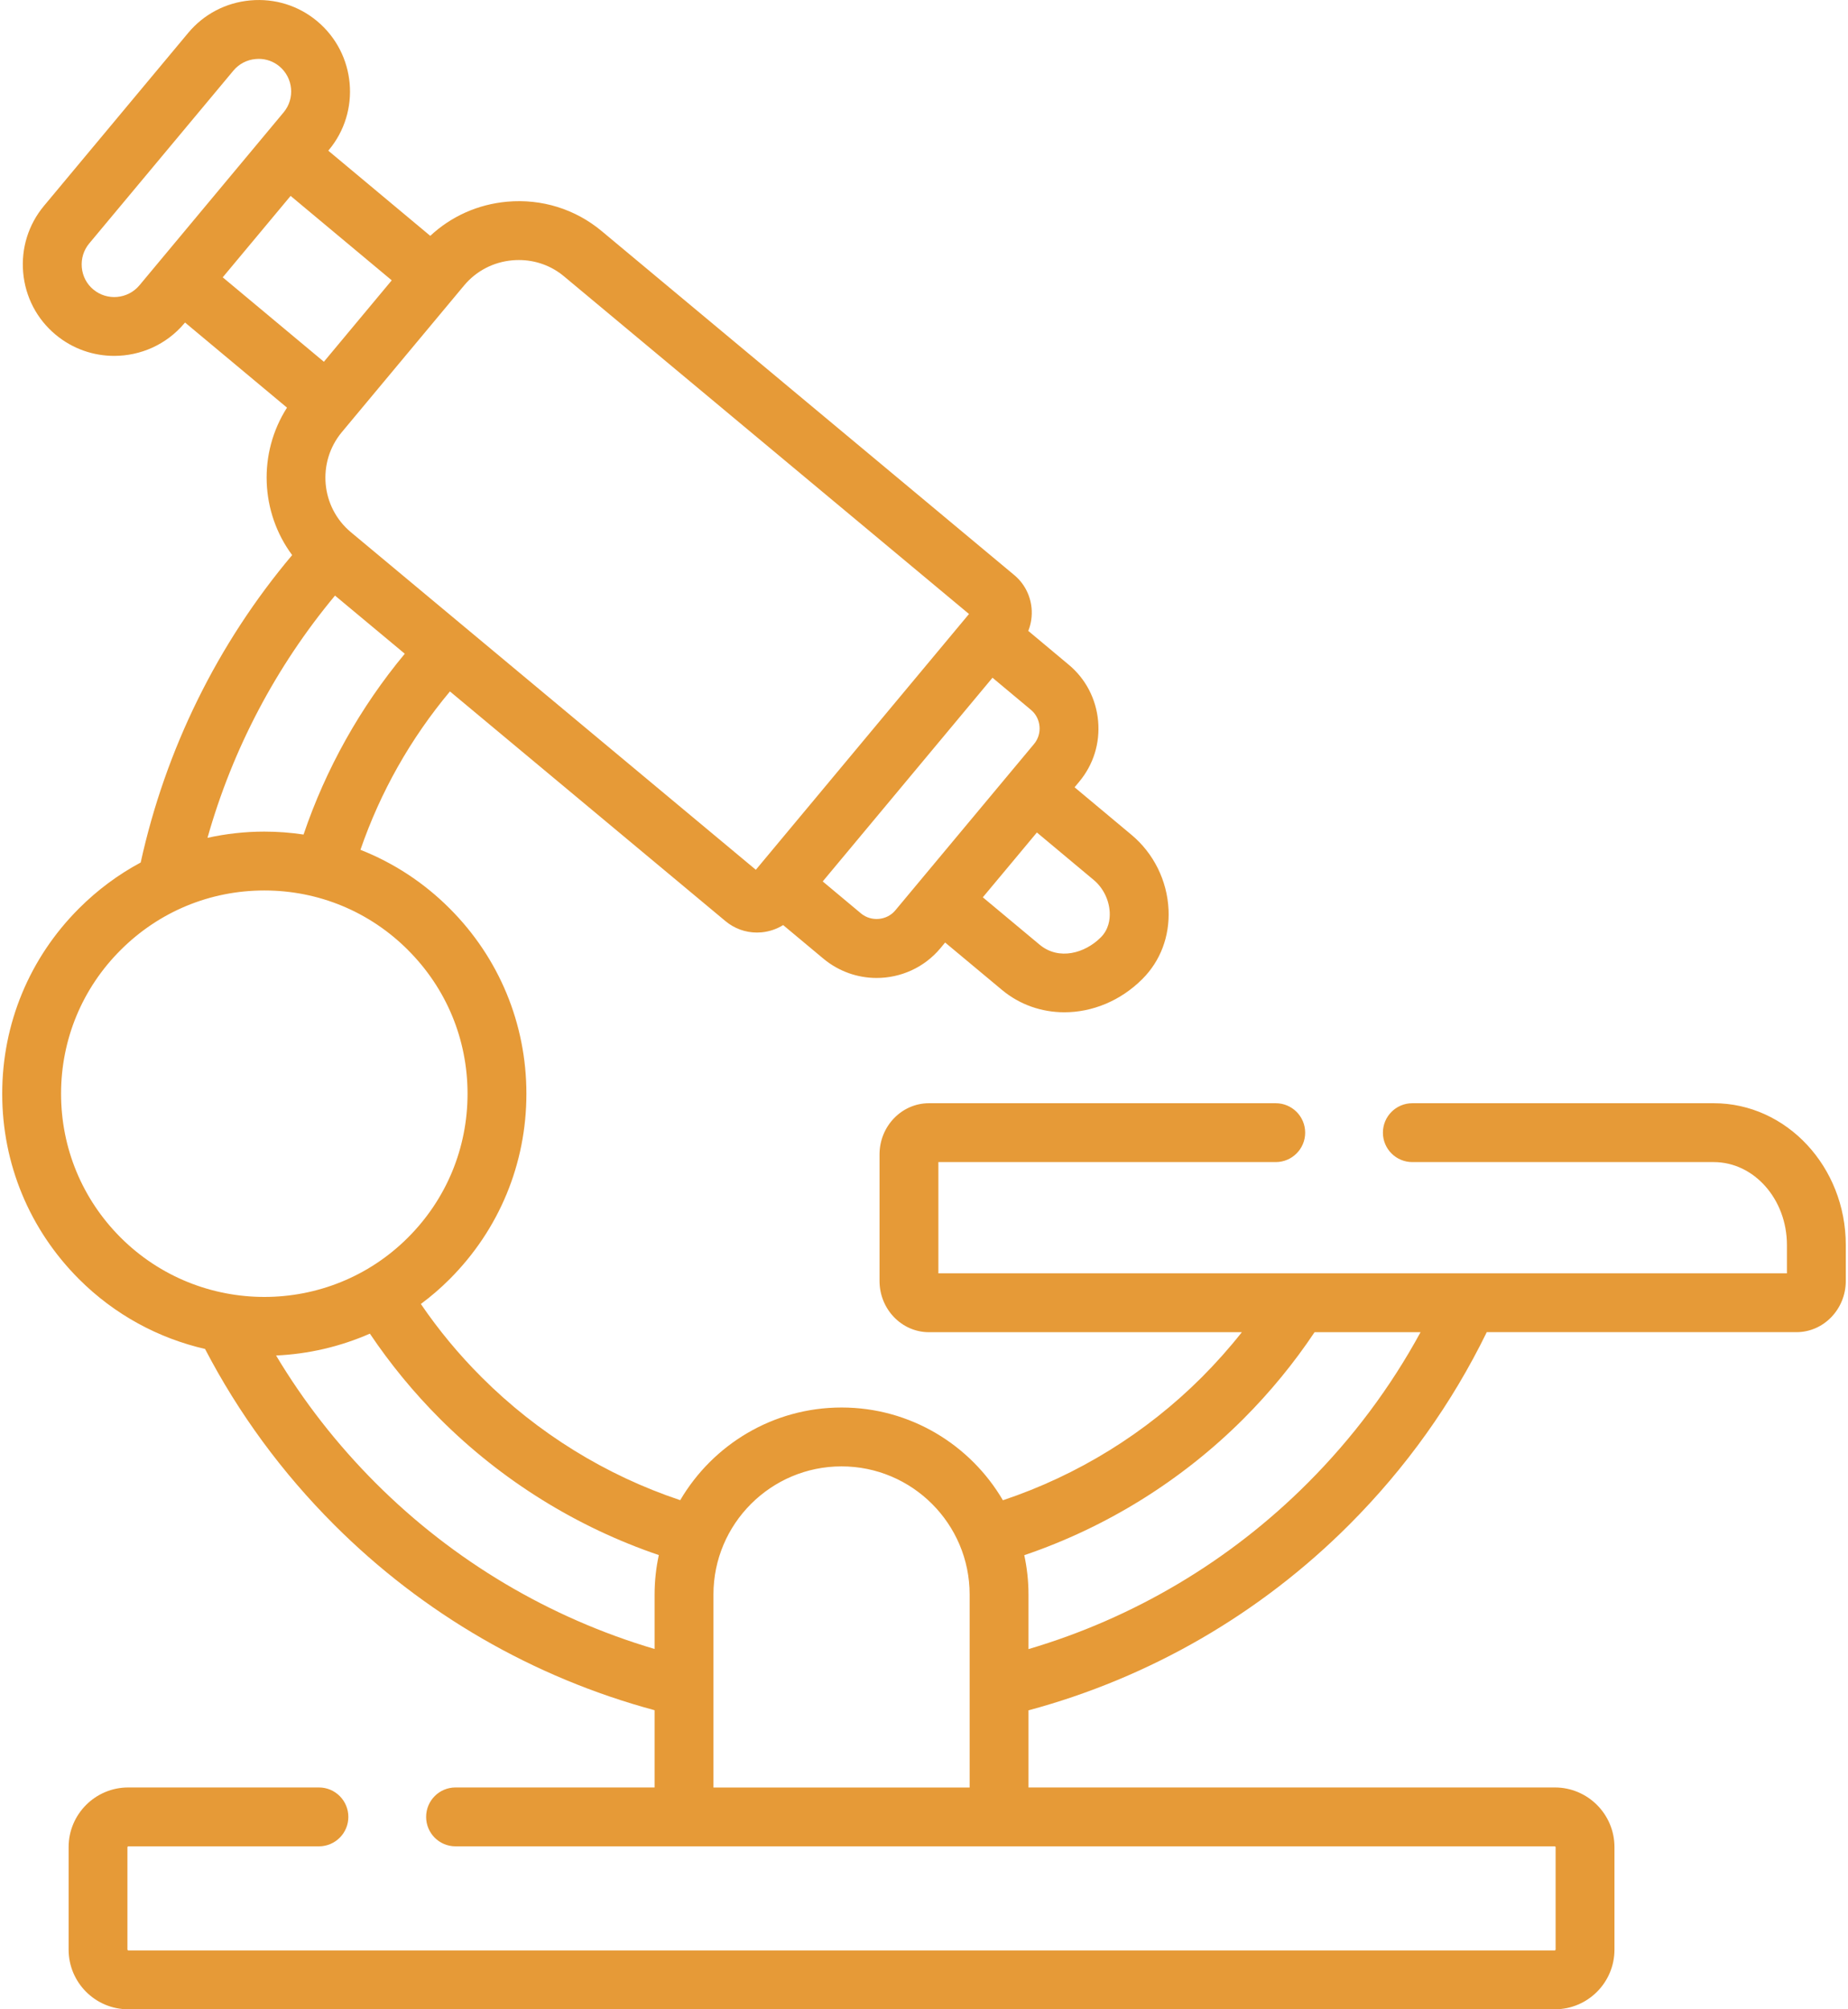 <svg width="46" height="50" viewBox="0 0 46 50" fill="none" xmlns="http://www.w3.org/2000/svg">
<path d="M42.658 27.453H35.156C34.751 27.453 34.423 27.781 34.423 28.186C34.423 28.59 34.751 28.918 35.156 28.918H42.658C43.663 28.918 44.48 29.844 44.48 30.982V31.686H23.358V28.918H31.755C32.16 28.918 32.488 28.59 32.488 28.186C32.488 27.781 32.16 27.453 31.755 27.453H23.124C22.445 27.453 21.893 28.025 21.893 28.728V31.875C21.893 32.579 22.445 33.151 23.124 33.151H30.912C30.604 33.541 30.271 33.915 29.916 34.271C28.523 35.664 26.82 36.714 24.964 37.333C24.156 35.954 22.658 35.025 20.948 35.025C19.238 35.025 17.741 35.953 16.932 37.331C15.079 36.712 13.38 35.663 11.988 34.271C11.424 33.708 10.918 33.097 10.476 32.449C10.726 32.263 10.966 32.058 11.192 31.831C12.424 30.599 13.103 28.96 13.103 27.218C13.103 25.475 12.424 23.837 11.192 22.606C10.549 21.962 9.794 21.471 8.972 21.147C9.471 19.703 10.218 18.381 11.2 17.206L18.055 22.919C18.278 23.106 18.554 23.206 18.841 23.206C18.879 23.206 18.916 23.204 18.954 23.201C19.149 23.183 19.332 23.12 19.494 23.02L20.496 23.856C20.883 24.178 21.353 24.336 21.821 24.336C22.414 24.336 23.003 24.083 23.411 23.593L23.526 23.454L24.939 24.632C25.388 25.007 25.936 25.19 26.495 25.19C27.184 25.19 27.889 24.91 28.436 24.362C28.886 23.913 29.117 23.3 29.087 22.638C29.054 21.915 28.717 21.234 28.162 20.772L26.748 19.591L26.863 19.453C27.217 19.03 27.384 18.494 27.334 17.942C27.284 17.39 27.024 16.891 26.601 16.54L25.596 15.7C25.667 15.52 25.696 15.325 25.677 15.127C25.645 14.801 25.487 14.507 25.24 14.305L23.214 12.616L23.214 12.616L14.981 5.754C14.322 5.203 13.485 4.942 12.623 5.019C11.898 5.084 11.232 5.382 10.71 5.869L8.172 3.75L8.183 3.736C8.989 2.774 8.86 1.335 7.896 0.528C7.429 0.138 6.838 -0.045 6.23 0.01C5.623 0.065 5.074 0.352 4.685 0.818L1.096 5.121C0.707 5.587 0.523 6.178 0.577 6.785C0.632 7.392 0.918 7.94 1.384 8.328C1.809 8.683 2.327 8.856 2.842 8.856C3.495 8.856 4.143 8.579 4.593 8.041C4.593 8.041 4.594 8.04 4.594 8.04L4.606 8.026L7.144 10.144C6.417 11.281 6.482 12.749 7.272 13.813C5.415 16.018 4.122 18.643 3.502 21.463C2.944 21.762 2.427 22.145 1.967 22.605C0.734 23.837 0.055 25.474 0.055 27.217C0.055 28.96 0.734 30.598 1.967 31.831C2.862 32.725 3.954 33.303 5.104 33.568C5.94 35.174 7.019 36.644 8.317 37.942C10.533 40.159 13.282 41.746 16.294 42.558V44.48H11.339C10.934 44.48 10.607 44.808 10.607 45.213C10.607 45.617 10.934 45.945 11.339 45.945H38.704C38.711 45.945 38.722 45.957 38.722 45.964V48.516C38.722 48.523 38.711 48.535 38.704 48.535H3.191C3.184 48.535 3.172 48.523 3.172 48.516V45.964C3.172 45.957 3.184 45.945 3.191 45.945H7.939C8.343 45.945 8.671 45.617 8.671 45.213C8.671 44.808 8.343 44.48 7.939 44.48H3.191C2.373 44.48 1.708 45.146 1.708 45.964V48.516C1.708 49.334 2.373 50 3.191 50H38.704C39.522 50 40.187 49.334 40.187 48.516V45.964C40.187 45.146 39.522 44.48 38.704 44.48H25.601V42.561C28.618 41.749 31.368 40.16 33.584 37.942C34.993 36.532 36.143 34.922 37.008 33.15H44.717C45.394 33.15 45.945 32.578 45.945 31.875V30.982C45.945 29.036 44.47 27.453 42.658 27.453ZM27.224 21.897C27.46 22.094 27.609 22.396 27.623 22.705C27.631 22.879 27.599 23.128 27.4 23.327C27.007 23.72 26.358 23.908 25.877 23.507L24.464 22.329L25.209 21.437L25.81 20.716L27.224 21.897ZM25.663 17.665C25.785 17.767 25.86 17.912 25.875 18.073C25.89 18.235 25.841 18.391 25.739 18.514L22.285 22.655C22.076 22.907 21.685 22.941 21.433 22.731L20.479 21.934L24.705 16.865L25.663 17.665ZM11.551 7.105C11.853 6.743 12.28 6.52 12.754 6.478C12.808 6.473 12.862 6.471 12.916 6.471C13.329 6.471 13.724 6.612 14.042 6.879L24.12 15.279L18.814 21.644L8.735 13.244C7.986 12.621 7.885 11.504 8.509 10.753L11.551 7.105ZM3.47 7.101C3.181 7.445 2.666 7.491 2.322 7.203C2.157 7.066 2.056 6.871 2.036 6.654C2.017 6.436 2.082 6.225 2.22 6.059L5.81 1.757C5.949 1.591 6.145 1.488 6.363 1.469C6.388 1.466 6.413 1.465 6.439 1.465C6.629 1.465 6.811 1.53 6.956 1.652C7.3 1.94 7.347 2.453 7.059 2.797L3.47 7.101ZM5.544 6.901L7.234 4.875L9.751 6.976L8.062 9.002L5.544 6.901ZM8.339 14.821L10.076 16.268C8.969 17.598 8.11 19.132 7.556 20.767C7.236 20.719 6.91 20.694 6.58 20.694C6.098 20.694 5.625 20.748 5.165 20.849C5.788 18.641 6.869 16.586 8.339 14.821ZM3.002 30.795C2.047 29.84 1.52 28.569 1.52 27.217C1.52 25.866 2.046 24.596 3.002 23.642C3.958 22.686 5.229 22.159 6.58 22.159C7.931 22.159 9.201 22.686 10.156 23.641C10.156 23.641 10.156 23.642 10.156 23.642C11.112 24.596 11.638 25.866 11.638 27.217C11.638 28.569 11.112 29.84 10.156 30.795C8.185 32.767 4.976 32.766 3.002 30.795ZM16.294 39.678V41.034C13.679 40.261 11.294 38.848 9.352 36.906C8.391 35.945 7.56 34.88 6.872 33.731C7.671 33.695 8.463 33.513 9.207 33.187C9.715 33.942 10.299 34.654 10.952 35.307C12.487 36.842 14.358 38.003 16.399 38.697C16.331 39.013 16.294 39.342 16.294 39.678ZM24.136 44.481H17.759V39.678C17.759 37.92 19.189 36.49 20.947 36.49C22.706 36.49 24.136 37.92 24.136 39.678V44.481H24.136ZM32.548 36.907C30.607 38.849 28.22 40.264 25.601 41.037V39.678C25.601 39.343 25.564 39.015 25.496 38.7C27.541 38.006 29.415 36.843 30.952 35.307C31.616 34.642 32.21 33.918 32.722 33.151H35.36C34.612 34.525 33.67 35.785 32.548 36.907Z" fill="#E69A37"/>
</svg>
